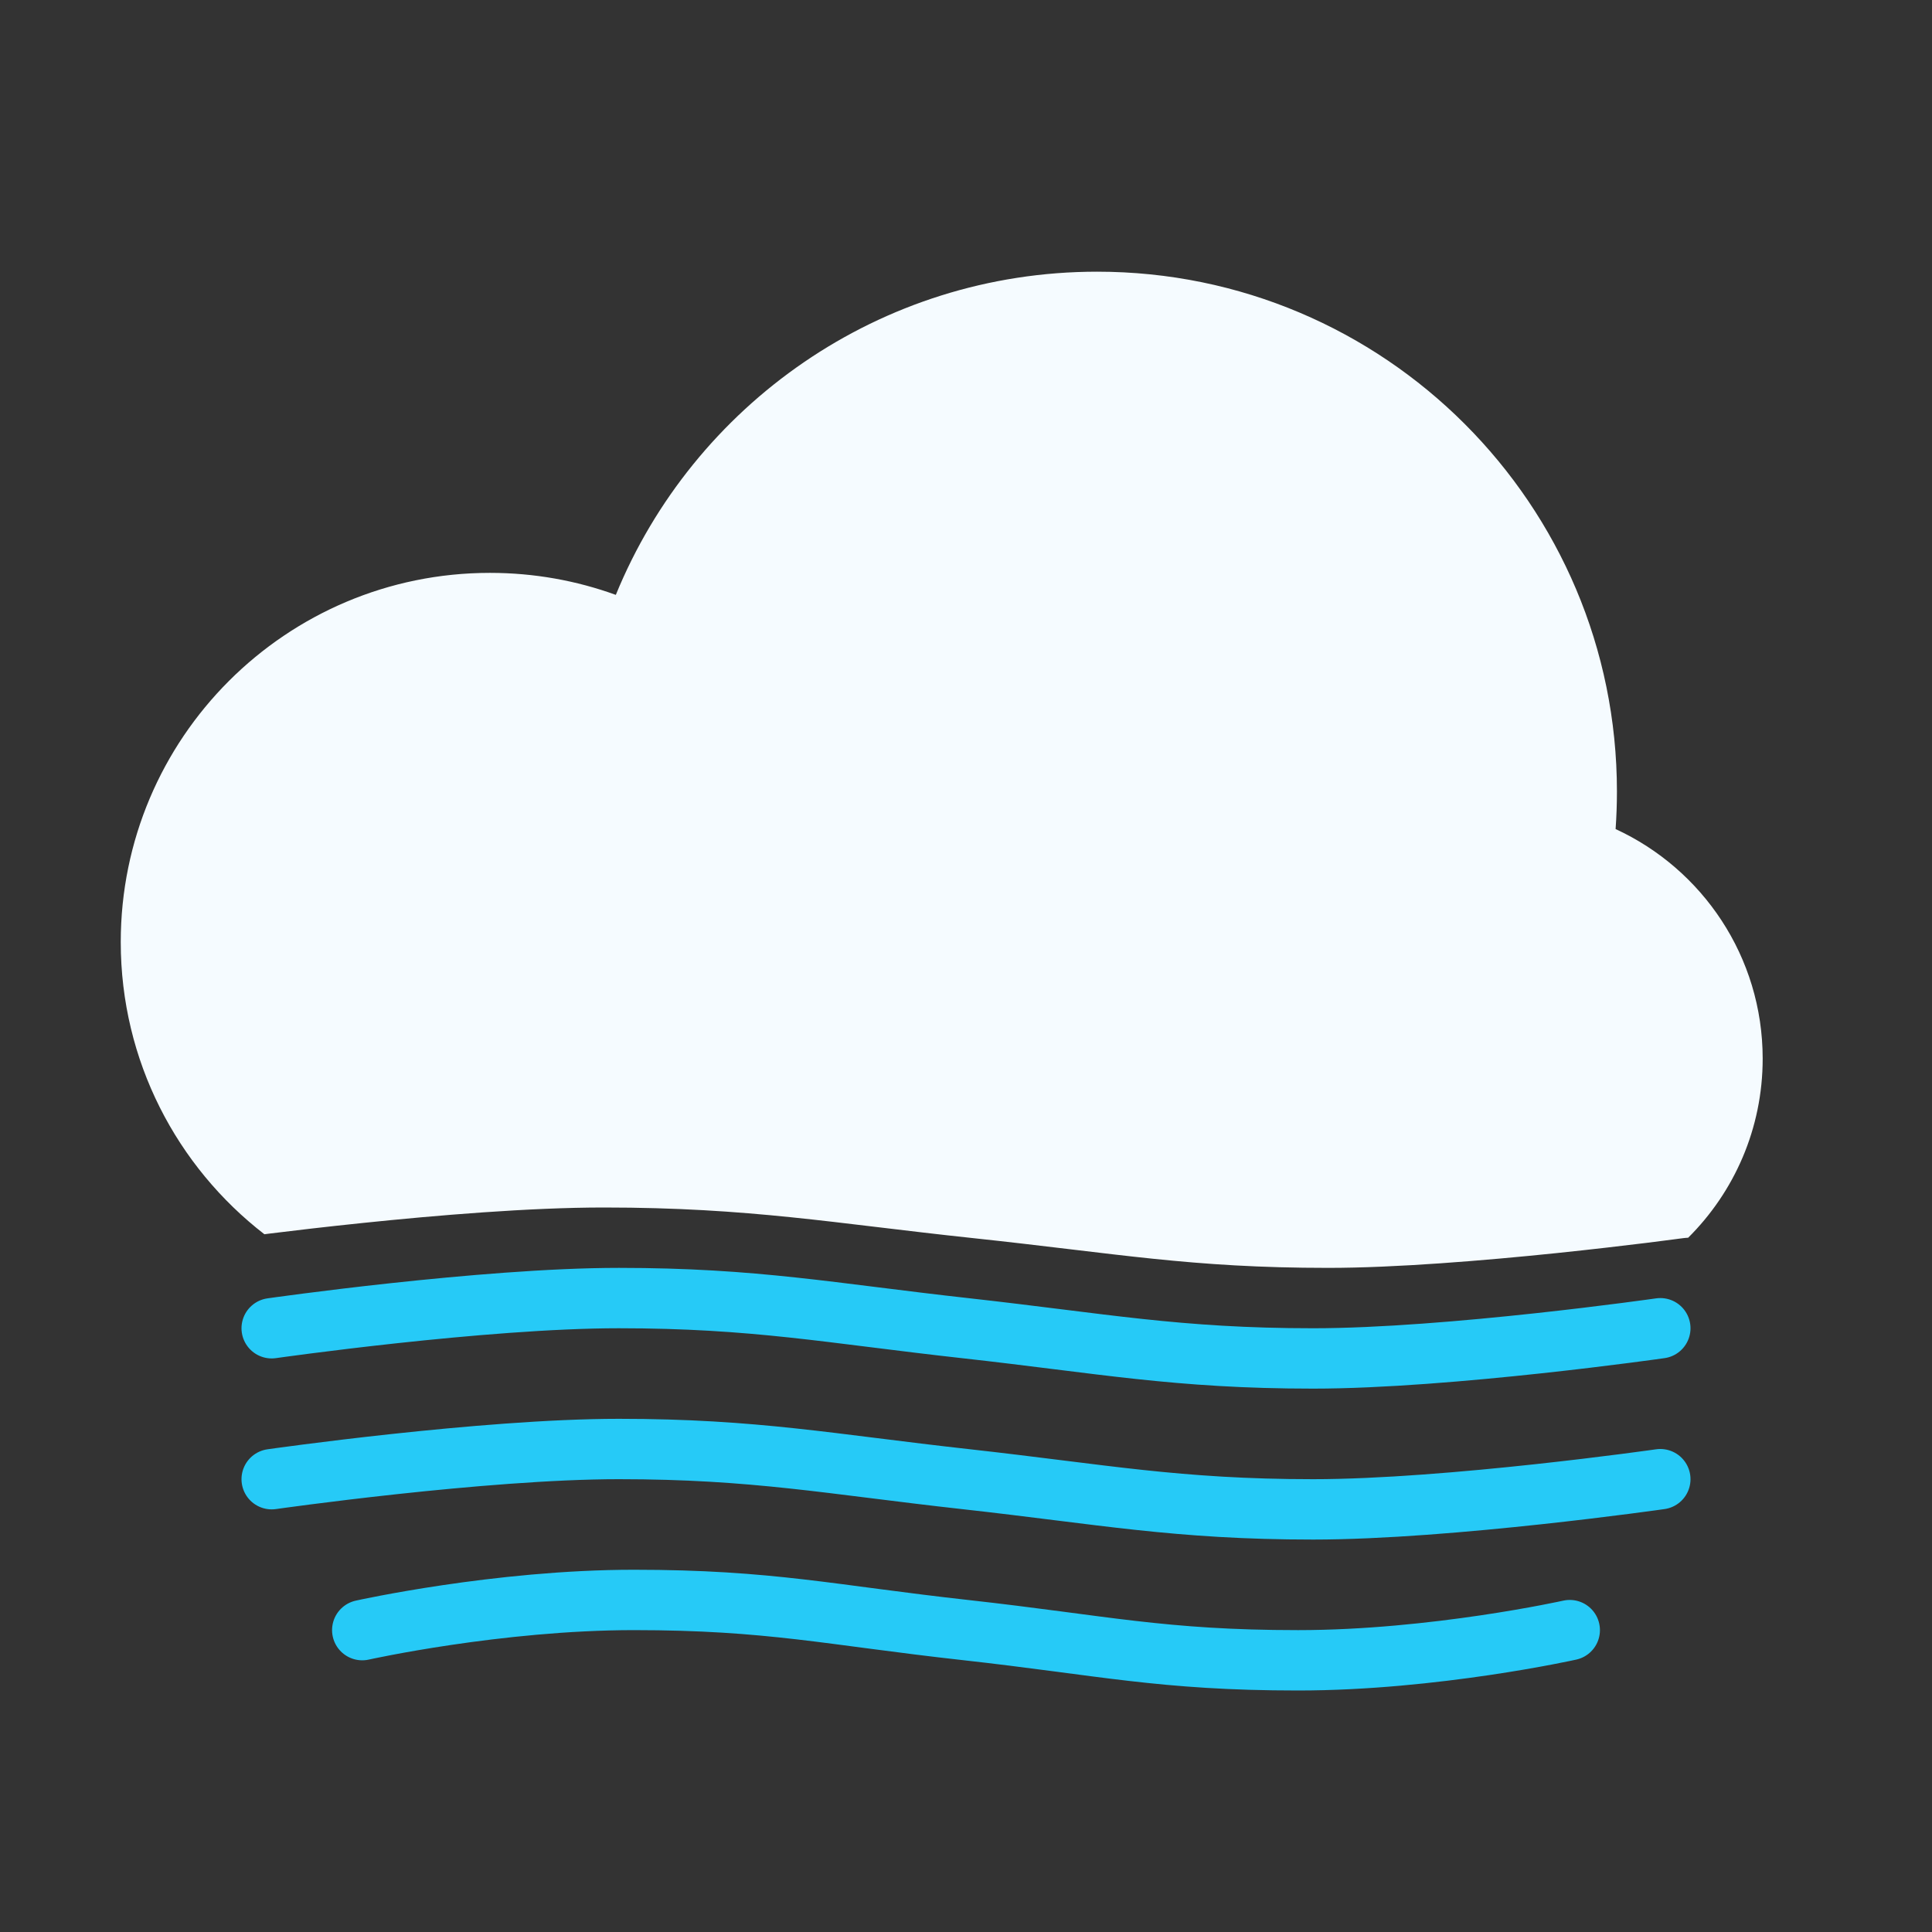 <svg width="64" height="64" viewBox="0 0 64 64" fill="none" xmlns="http://www.w3.org/2000/svg">
<rect x="0" y="0" width="64" height="64" fill="#333333" stroke="none"/>
<path d="M9 44C9 44 15.992 43 20.5 43C25.008 43 27.5 43.5 32 44C36.5 44.5 38.992 45 43.5 45C48.008 45 55 44 55 44" stroke="#26CAF7" stroke-width="2" stroke-linecap="round"/>
<path d="M36.345 9C45.854 9 53.563 16.709 53.563 26.219C53.563 26.637 53.548 27.053 53.519 27.464C56.394 28.788 58.391 31.696 58.391 35.069C58.391 37.388 57.447 39.486 55.923 41.001C55.858 41.004 55.794 41.01 55.728 41.019H55.727C55.727 41.019 55.726 41.019 55.725 41.02L55.651 41.029C55.599 41.036 55.519 41.046 55.417 41.06C55.213 41.086 54.914 41.126 54.541 41.172C53.794 41.264 52.748 41.387 51.558 41.511C49.158 41.759 46.243 42 44 42C39.437 42 37.029 41.525 32.212 41.012C27.638 40.525 24.845 40 20 40C17.54 40 14.455 40.259 12.03 40.511C10.808 40.637 9.735 40.764 8.968 40.859C8.895 40.868 8.825 40.877 8.758 40.886C5.865 38.649 4 35.147 4 31.207C4 24.453 9.475 18.977 16.23 18.977C17.694 18.977 19.099 19.234 20.4 19.706C22.968 13.425 29.14 9 36.345 9Z" fill="#F5FBFF"/>
<path d="M9 49C9 49 15.992 48 20.5 48C25.008 48 27.5 48.5 32 49C36.5 49.5 38.992 50 43.5 50C48.008 50 55 49 55 49" stroke="#26CAF7" stroke-width="2" stroke-linecap="round"/>
<path d="M12 54C12 54 16.492 53 21 53C25.508 53 27.5 53.5 32 54C36.5 54.5 38.492 55 43 55C47.508 55 52 54 52 54" stroke="#26CAF7" stroke-width="2" stroke-linecap="round"/>
</svg>
